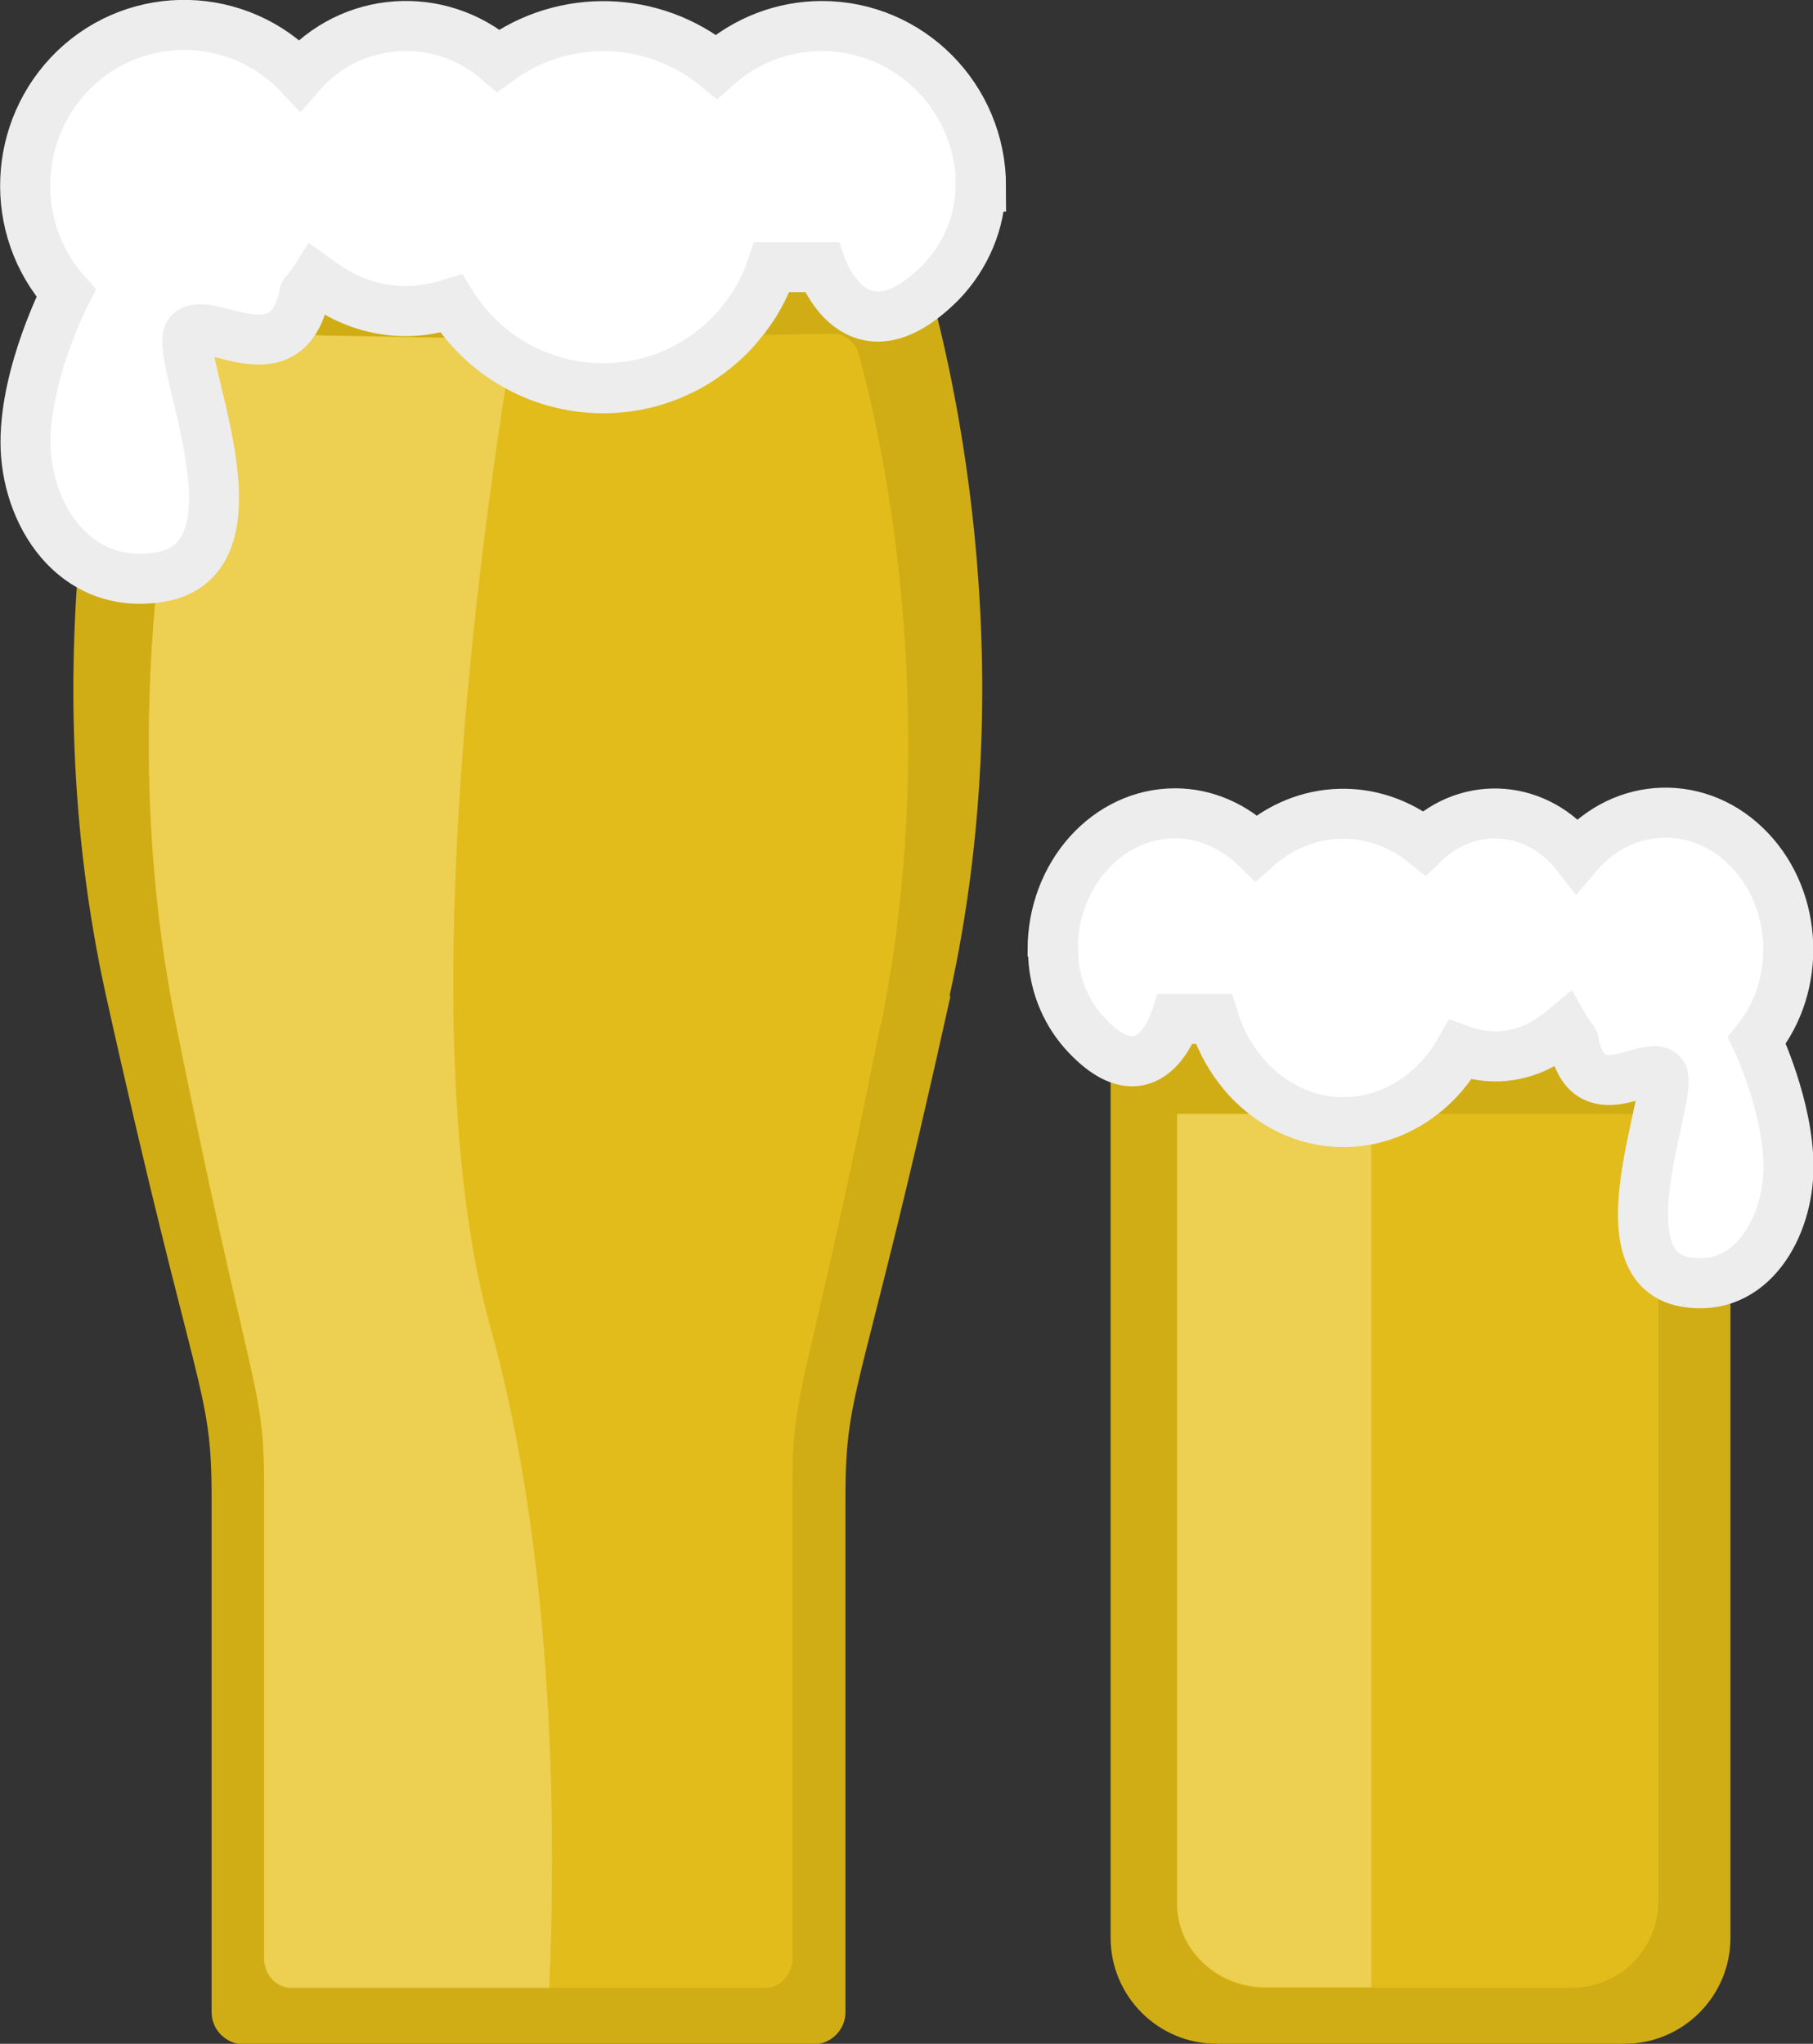 <?xml version="1.0" encoding="UTF-8"?><svg id="Layer_2" xmlns="http://www.w3.org/2000/svg" viewBox="0 0 36.24 40.86"><rect x="0" y="0" width="36.24" height="40.86" fill="#333333" stroke="none"/><g id="Icons"><g id="Beer"><path d="M19,19.91c-1.79,8.1-2.1,7.79-2.1,10.03v10.29c0,.35-.29,.64-.64,.64H4.87c-.35,0-.64-.29-.64-.64v-10.29c0-2.24-.31-1.93-2.11-10.03-1.52-6.87,.02-12.91,.53-14.58,.08-.27,.34-.46,.62-.45l7.29,.12,7.28-.12c.29,0,.54,.18,.62,.45,.5,1.68,2.04,7.71,.52,14.58Z" fill="#d1ad15"/><g><path d="M17.6,20.49c-1.49,7.44-1.76,7.15-1.76,9.21v9.45c0,.32-.24,.59-.53,.59H5.81c-.29,0-.53-.26-.53-.59v-9.45c0-2.06-.26-1.77-1.76-9.21-1.27-6.31,.02-11.86,.44-13.4,.07-.25,.28-.42,.52-.42l6.09,.11,6.08-.11c.24,0,.45,.17,.52,.42,.42,1.54,1.71,7.08,.44,13.4Z" fill="#e2bc1b"/><path d="M10.26,6.78l-5.78-.11c-.24,0-.45,.17-.52,.42-.42,1.54-1.71,7.08-.44,13.4,1.5,7.44,1.76,7.15,1.76,9.21v9.45c0,.32,.24,.59,.53,.59h5.17c.14-3.34,.09-8.66-1.18-13.22-1.6-5.74-.2-15.77,.46-19.74Z" fill="#edcf51"/></g><path d="M19.6,3.73c0,.71-.3,1.4-.79,1.91-1.7,1.71-2.39-.3-2.39-.3h-.99c-.14,.42-.36,.81-.65,1.15-.23,.28-.51,.52-.82,.72-1.68,1.06-3.89,.55-4.94-1.14-.29,.09-.6,.15-.9,.15-.57,0-1.11-.17-1.58-.49-.08-.05-.16-.11-.23-.16-.05,.08-.11,.15-.17,.23-.01,.02-.04,.04-.05,.06-.35,1.75-1.93,.42-2.3,.79s1.67,4.53-.61,4.89c-1.72,.27-2.67-1.29-2.67-2.7s.81-2.98,.81-2.98C.16,4.56,.25,2.58,1.49,1.38,2.76,.16,4.78,.21,5.99,1.5c1.02-1.19,2.79-1.31,3.97-.29,1.31-.96,3.1-.91,4.36,.12,.58-.52,1.33-.81,2.11-.81,1.76,0,3.18,1.44,3.18,3.21Z" fill="#fff" stroke="#ededed" stroke-miterlimit="10"/></g><g id="Beer-2"><path d="M22.2,20.45h12.39v18.29c0,1.17-.95,2.12-2.12,2.12h-8.15c-1.17,0-2.12-.95-2.12-2.12V20.45h0Z" fill="#d1ad15"/><g><path d="M23.53,22.27h9.62v15.74c0,.95-.77,1.73-1.73,1.73h-6.16c-.95,0-1.73-.77-1.73-1.73v-15.74h0Z" fill="#e2bc1b"/><path d="M27.41,39.73V22.27h-3.88v15.8c0,.92,.8,1.66,1.79,1.66h2.09Z" fill="#edcf51"/></g><path d="M21.05,19.01c0,.61,.23,1.19,.61,1.62,1.31,1.46,1.84-.26,1.84-.26h.76c.11,.36,.28,.69,.5,.98,.18,.24,.39,.44,.63,.61,1.29,.91,2.99,.47,3.8-.97,.22,.08,.46,.13,.7,.13,.44,0,.85-.15,1.21-.42,.07-.04,.12-.09,.18-.14,.04,.07,.09,.13,.13,.19,.01,.02,.03,.03,.04,.05,.27,1.49,1.49,.36,1.77,.67s-1.29,3.85,.47,4.16c1.32,.23,2.06-1.1,2.06-2.3s-.63-2.53-.63-2.53c.89-1.1,.82-2.79-.14-3.8-.98-1.04-2.53-1-3.46,.1-.78-1.01-2.15-1.12-3.05-.25-1.01-.81-2.39-.77-3.36,.1-.45-.44-1.02-.69-1.62-.69-1.35,0-2.45,1.22-2.45,2.73Z" fill="#fff" stroke="#ededed" stroke-miterlimit="10"/></g></g></svg>